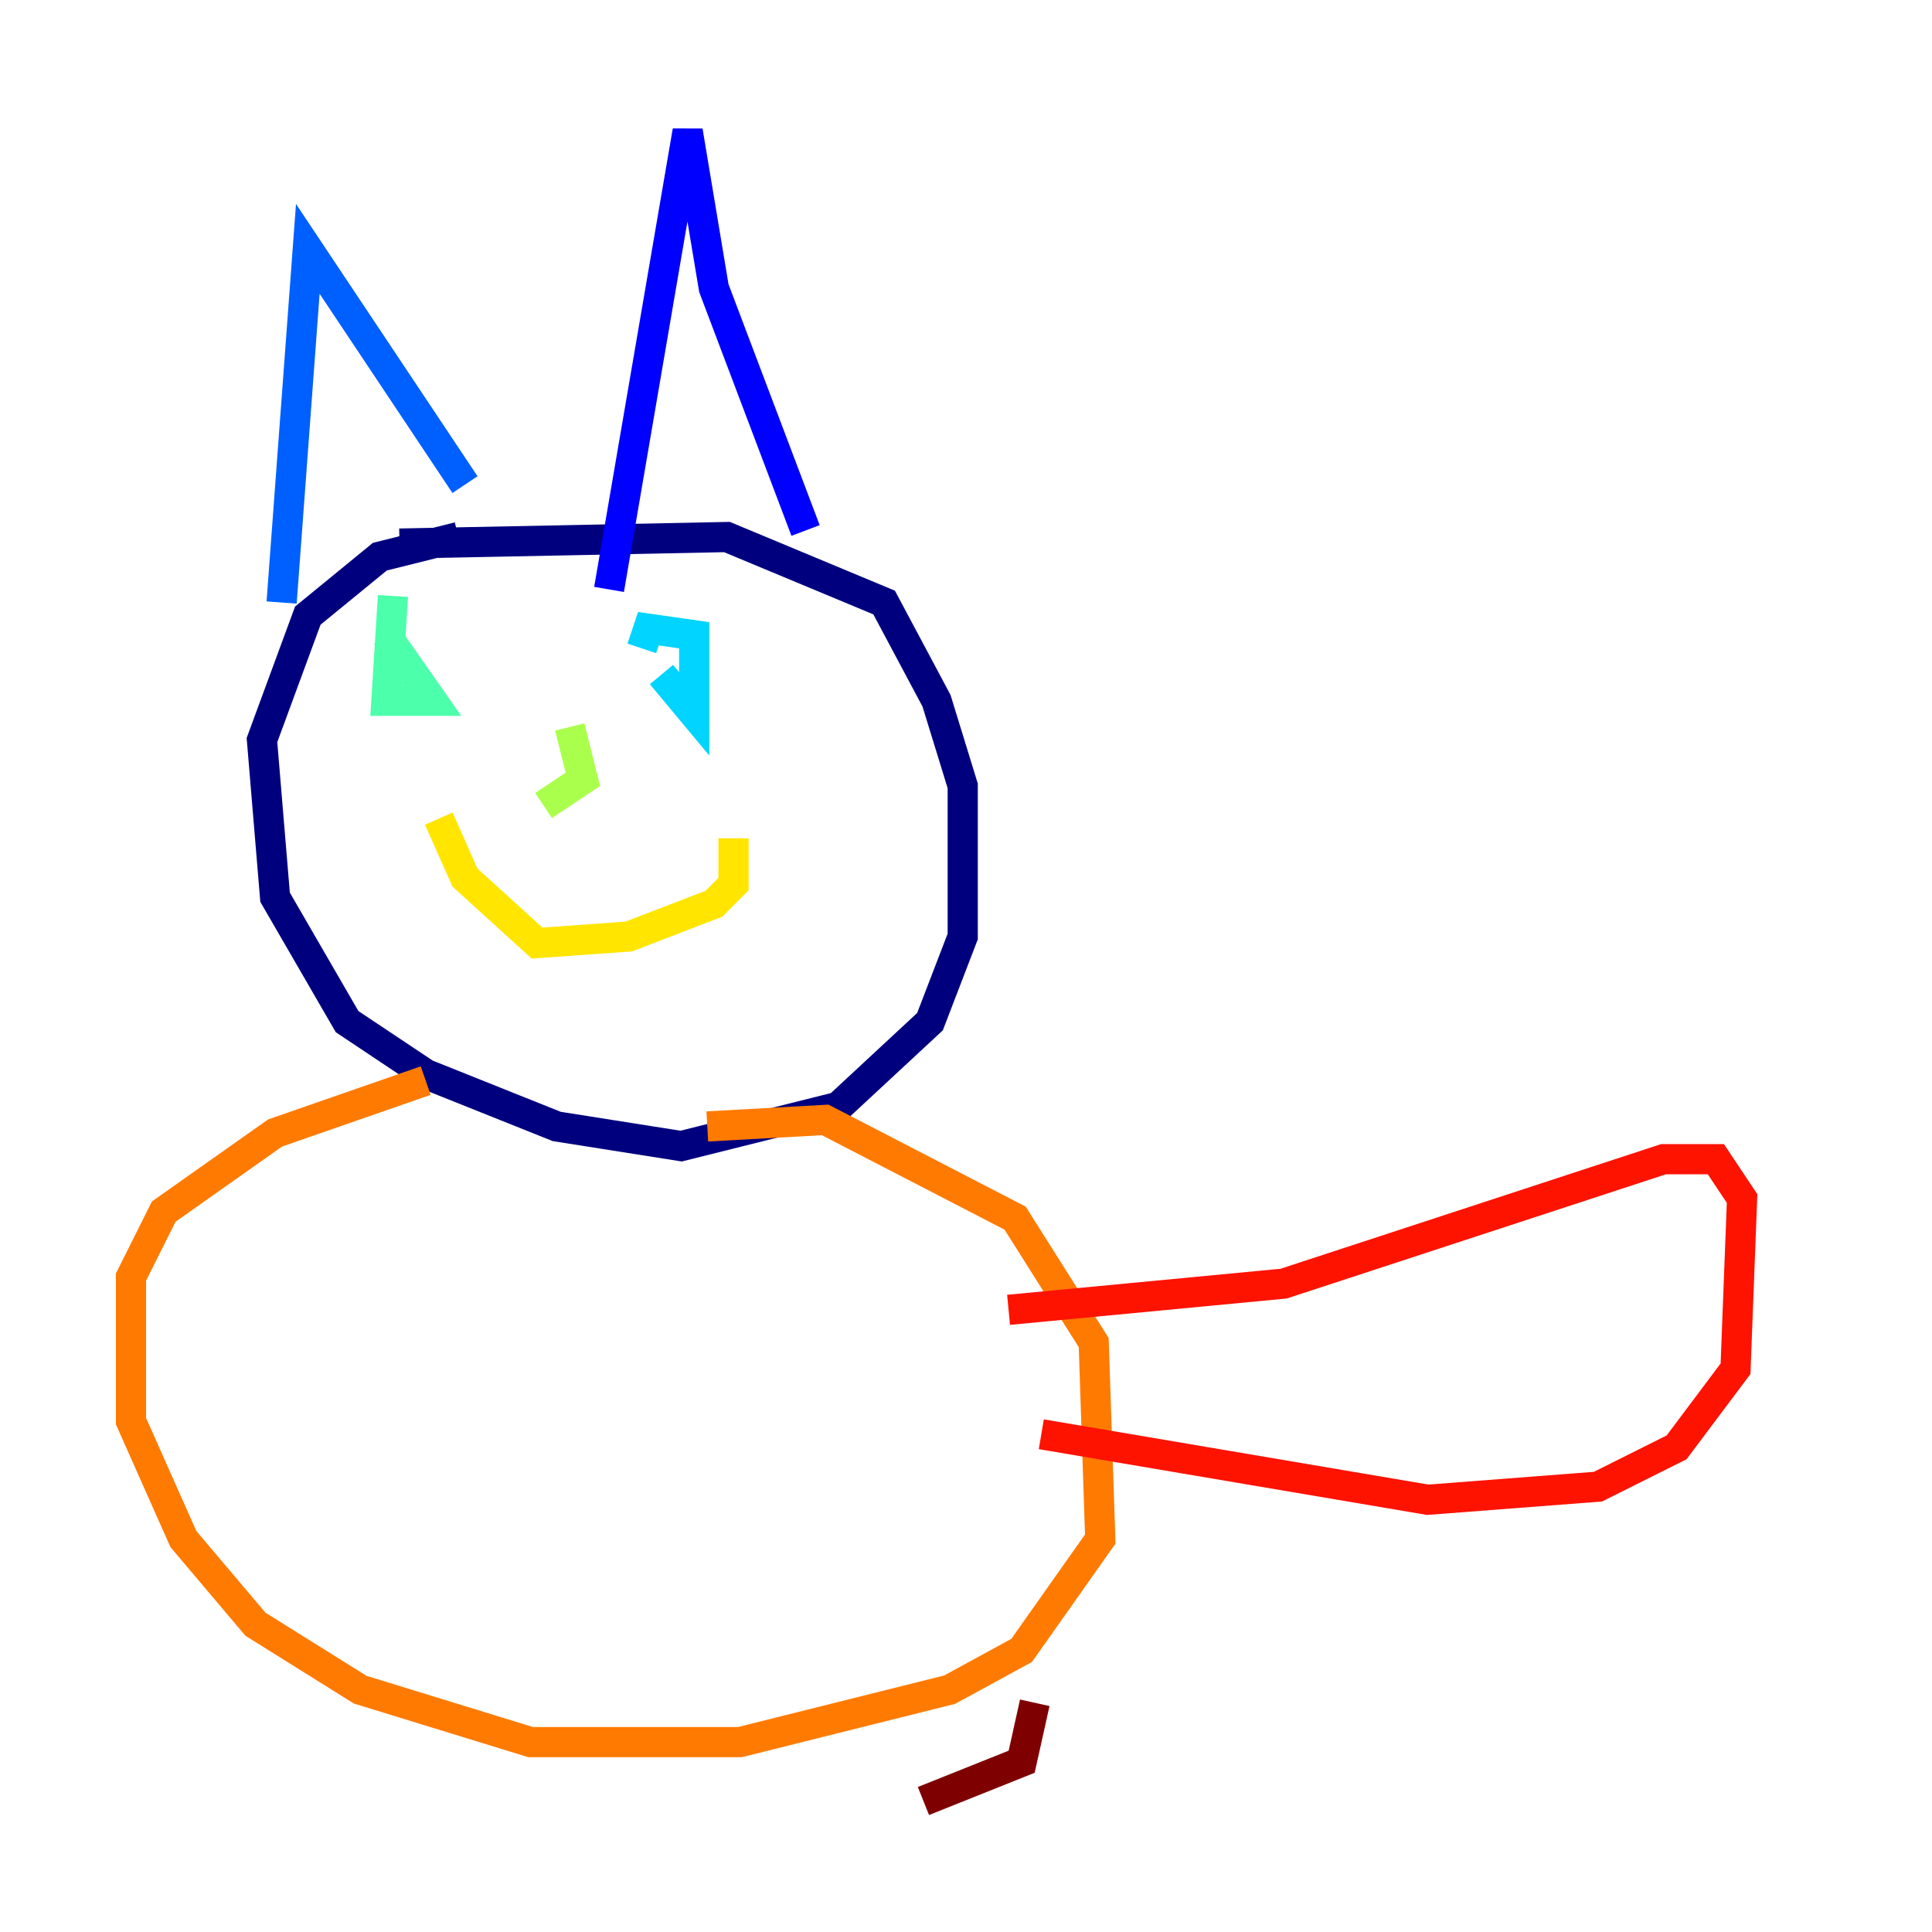 <?xml version="1.0" encoding="utf-8" ?>
<svg baseProfile="tiny" height="128" version="1.2" viewBox="0,0,128,128" width="128" xmlns="http://www.w3.org/2000/svg" xmlns:ev="http://www.w3.org/2001/xml-events" xmlns:xlink="http://www.w3.org/1999/xlink"><defs /><polyline fill="none" points="26.468,36.014 48.163,35.58 58.576,39.919 62.047,46.427 63.783,52.068 63.783,62.047 61.614,67.688 55.539,73.329 45.125,75.932 36.881,74.63 28.203,71.159 22.997,67.688 18.224,59.444 17.356,49.031 20.393,40.786 25.166,36.881 30.373,35.58" stroke="#00007f" stroke-width="2" /><polyline fill="none" points="53.37,35.146 47.295,19.091 45.559,8.678 40.352,39.051" stroke="#0000fe" stroke-width="2" /><polyline fill="none" points="30.807,32.108 20.393,16.488 18.658,39.919" stroke="#0060ff" stroke-width="2" /><polyline fill="none" points="43.824,44.691 45.993,47.295 45.993,42.088 42.956,41.654 42.522,42.956" stroke="#00d4ff" stroke-width="2" /><polyline fill="none" points="25.6,42.088 28.637,46.427 25.6,46.427 26.034,39.485" stroke="#4cffaa" stroke-width="2" /><polyline fill="none" points="37.749,48.163 38.617,51.634 36.014,53.37" stroke="#aaff4c" stroke-width="2" /><polyline fill="none" points="48.597,55.539 48.597,58.576 47.295,59.878 41.654,62.047 35.58,62.481 30.807,58.142 29.071,54.237" stroke="#ffe500" stroke-width="2" /><polyline fill="none" points="46.861,74.63 54.671,74.197 67.254,80.705 72.461,88.949 72.895,101.966 67.688,109.342 62.915,111.946 49.031,115.417 35.146,115.417 23.864,111.946 16.922,107.607 12.149,101.966 8.678,94.156 8.678,84.61 10.848,80.271 18.224,75.064 28.203,71.593" stroke="#ff7a00" stroke-width="2" /><polyline fill="none" points="66.82,86.78 85.044,85.044 110.21,76.8 113.681,76.8 115.417,79.403 114.983,90.685 111.078,95.891 105.871,98.495 94.59,99.363 68.99,95.024" stroke="#fe1200" stroke-width="2" /><polyline fill="none" points="68.556,112.814 67.688,116.719 61.18,119.322" stroke="#7f0000" stroke-width="2" /></svg>